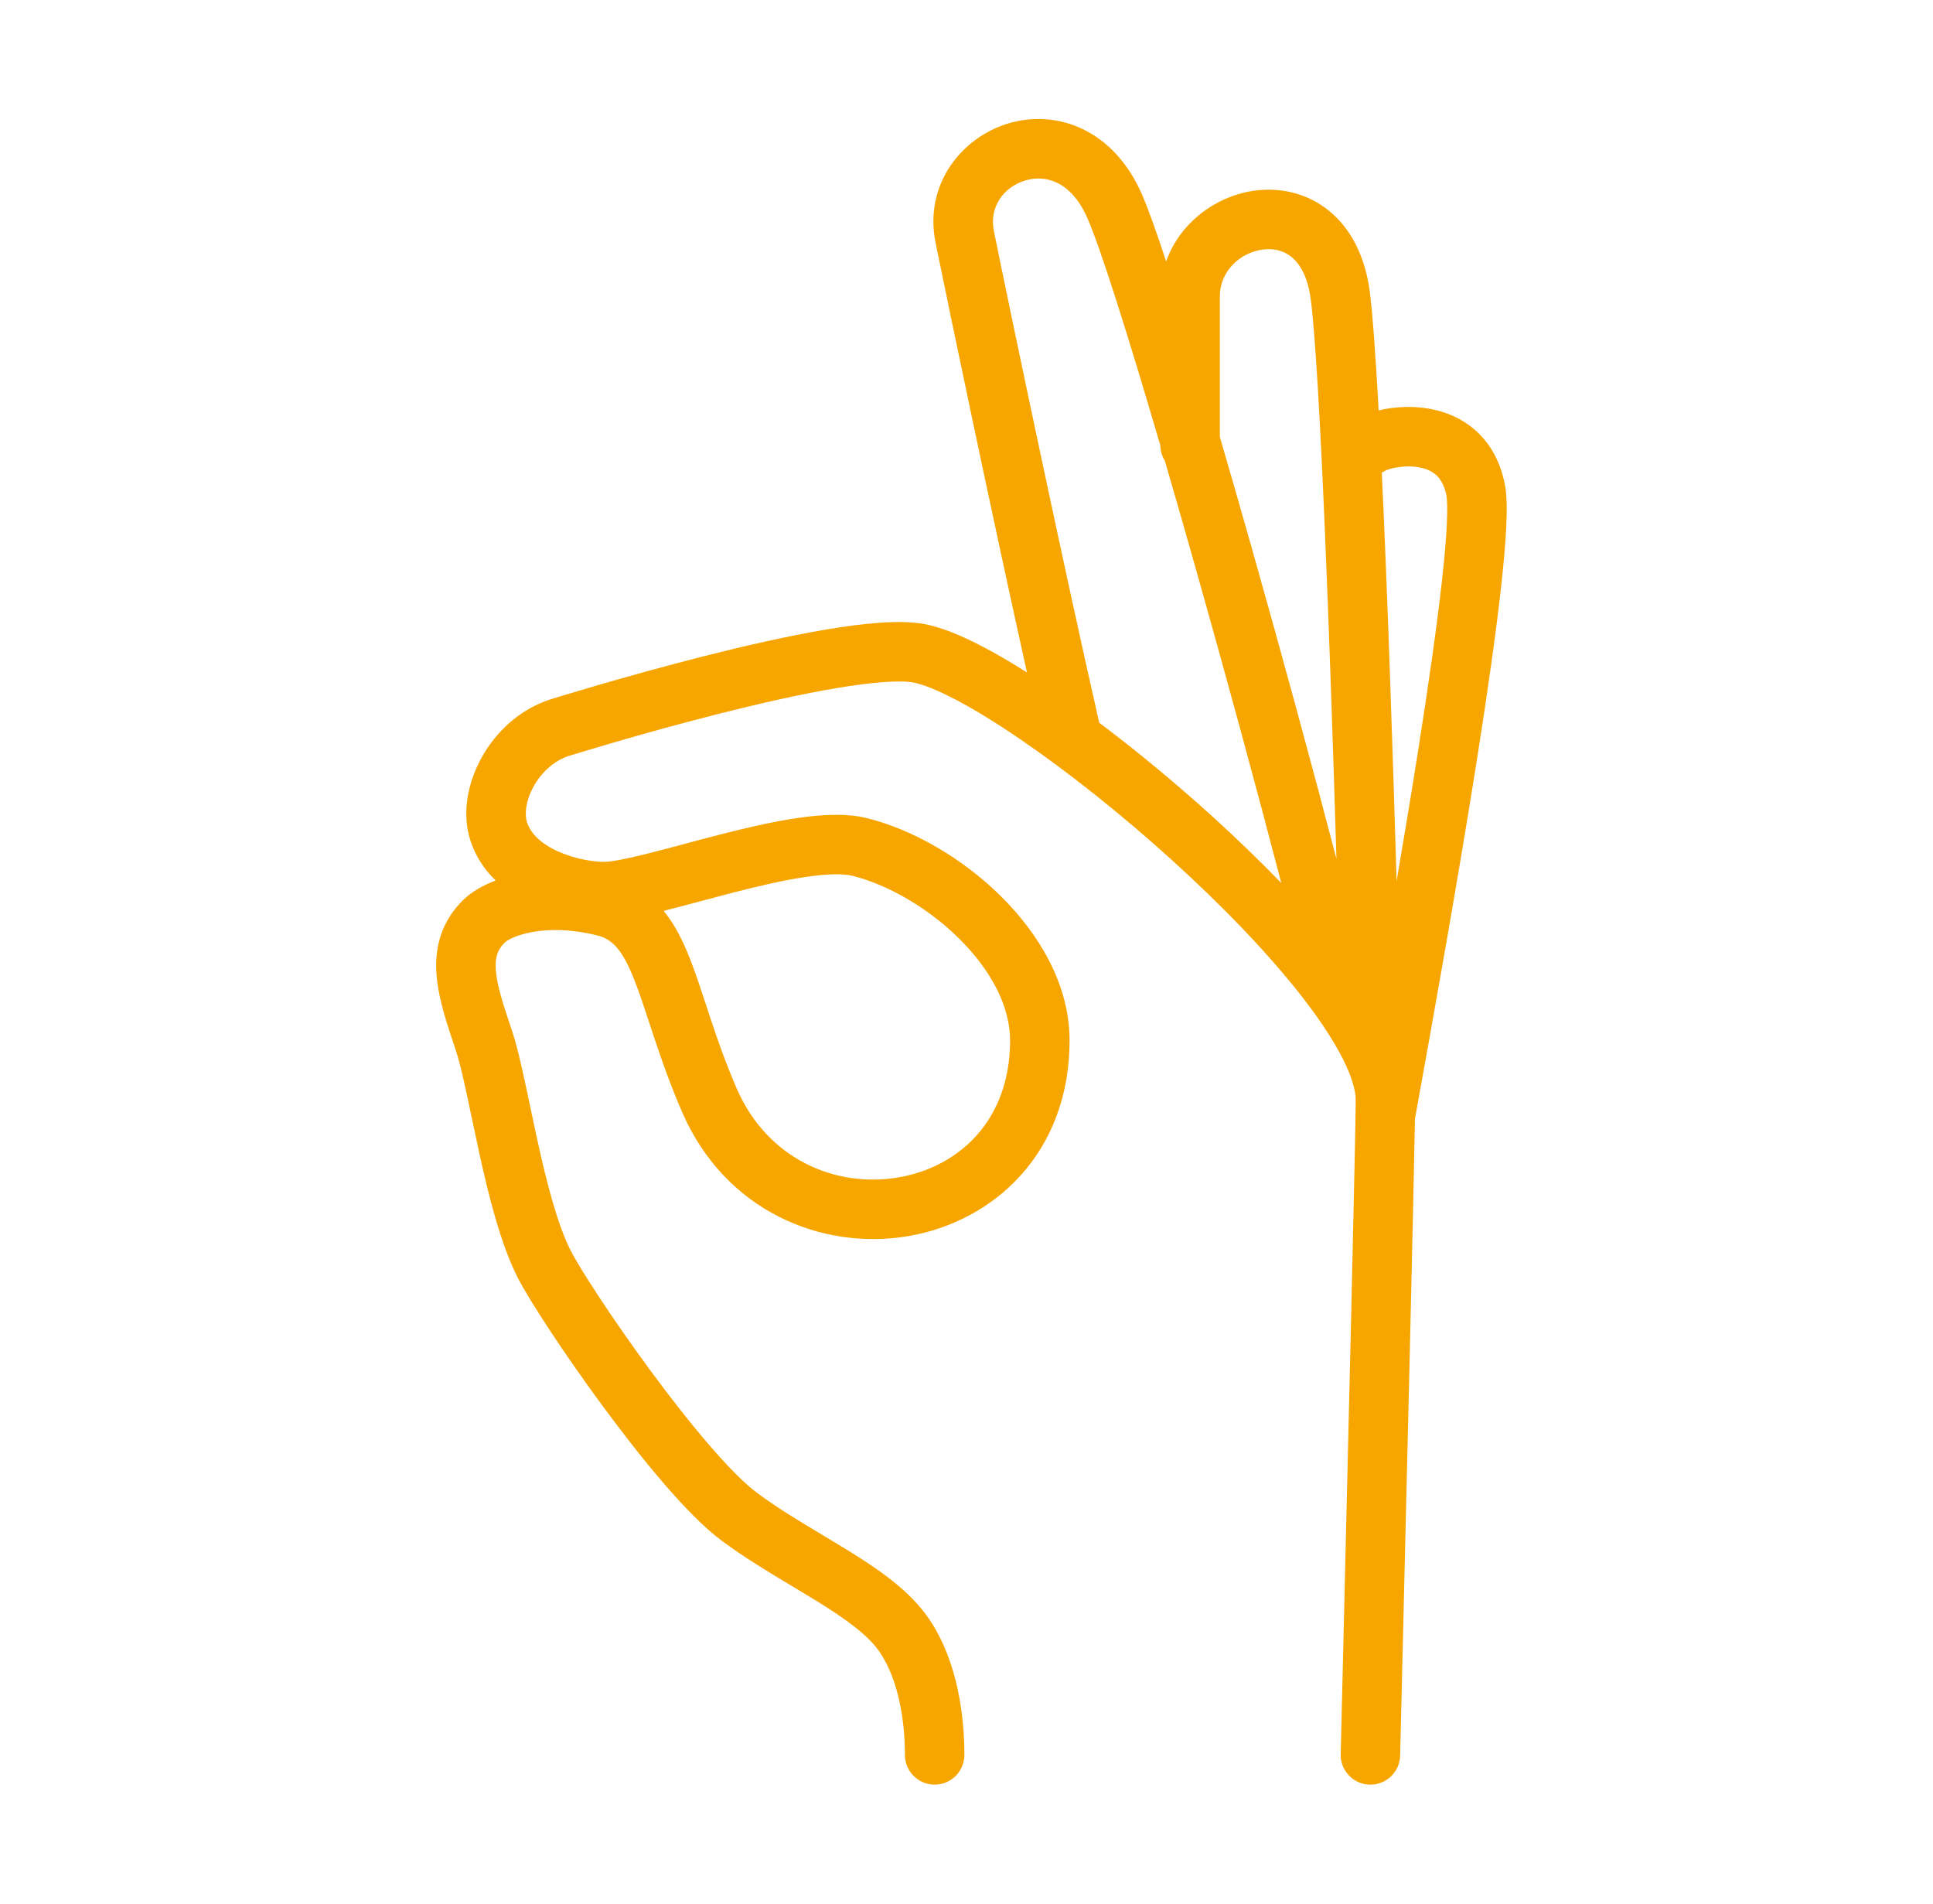 <svg width="65" height="64" viewBox="0 0 65 64" fill="none" xmlns="http://www.w3.org/2000/svg">
<path fill-rule="evenodd" clip-rule="evenodd" d="M38.41 6.558C38.612 7.025 38.887 7.796 39.214 8.79C39.689 7.438 40.958 6.559 42.234 6.403C43.069 6.301 43.968 6.494 44.704 7.098C45.441 7.705 45.913 8.639 46.064 9.833C46.162 10.613 46.262 12.019 46.359 13.798C46.444 13.777 46.529 13.76 46.612 13.746C47.019 13.675 47.518 13.649 48.032 13.736C48.548 13.823 49.114 14.031 49.6 14.456C50.096 14.89 50.444 15.496 50.599 16.265C50.676 16.645 50.676 17.167 50.65 17.711C50.623 18.284 50.56 18.984 50.472 19.772C50.296 21.348 50.013 23.321 49.682 25.424C49.023 29.613 48.169 34.361 47.58 37.612C47.535 40.257 47.308 49.65 47.149 56.24L47.082 59.023C47.069 59.575 46.611 60.012 46.059 59.999C45.506 59.986 45.07 59.527 45.083 58.975L45.15 56.203C45.327 48.841 45.588 38.024 45.588 36.981C45.588 36.686 45.474 36.236 45.167 35.622C44.867 35.023 44.42 34.338 43.849 33.596C42.707 32.112 41.128 30.475 39.42 28.926C37.714 27.379 35.903 25.942 34.31 24.855C33.513 24.31 32.782 23.861 32.154 23.531C31.51 23.192 31.033 23.009 30.73 22.949C30.302 22.864 29.4 22.92 28.129 23.134C26.912 23.339 25.505 23.66 24.159 24.001C22.816 24.341 21.549 24.697 20.617 24.969C20.151 25.105 19.77 25.219 19.505 25.299C19.373 25.339 19.27 25.371 19.201 25.392L19.122 25.417L19.104 25.422C18.629 25.581 18.208 25.962 17.942 26.443C17.667 26.941 17.637 27.396 17.724 27.654C17.853 28.037 18.204 28.372 18.766 28.625C19.323 28.876 19.94 28.975 20.313 28.975C20.548 28.975 21.027 28.885 21.768 28.7C22.158 28.602 22.556 28.495 22.979 28.382L22.98 28.382C23.354 28.282 23.746 28.177 24.17 28.068C25.03 27.847 25.939 27.633 26.773 27.508C27.578 27.387 28.437 27.328 29.143 27.503C30.703 27.889 32.375 28.86 33.662 30.136C34.942 31.405 35.966 33.102 35.966 34.979C35.966 38.771 33.405 41.086 30.505 41.564C27.632 42.037 24.378 40.719 22.933 37.378C22.537 36.463 22.242 35.618 21.994 34.873C21.934 34.694 21.878 34.524 21.824 34.361L21.824 34.36C21.649 33.827 21.5 33.373 21.34 32.968C20.927 31.916 20.59 31.574 20.073 31.446C19.194 31.228 18.452 31.235 17.901 31.334C17.317 31.439 17.031 31.631 16.975 31.686C16.725 31.933 16.638 32.194 16.674 32.634C16.717 33.15 16.92 33.773 17.219 34.66C17.422 35.264 17.625 36.232 17.838 37.245C17.913 37.606 17.99 37.972 18.069 38.33C18.388 39.783 18.745 41.163 19.185 42.035C19.483 42.626 20.577 44.32 21.878 46.086C22.521 46.959 23.199 47.828 23.835 48.566C24.482 49.317 25.044 49.883 25.457 50.19C26.148 50.703 26.884 51.143 27.639 51.595C27.938 51.775 28.241 51.956 28.545 52.144C29.548 52.764 30.609 53.488 31.248 54.438C32.225 55.888 32.429 57.766 32.429 58.999C32.429 59.551 31.982 59.999 31.429 59.999C30.877 59.999 30.429 59.551 30.429 58.999C30.429 57.897 30.23 56.506 29.589 55.554C29.218 55.003 28.511 54.475 27.492 53.844C27.242 53.69 26.973 53.528 26.693 53.361C25.91 52.892 25.042 52.373 24.265 51.795C23.667 51.351 22.987 50.646 22.32 49.872C21.64 49.083 20.93 48.171 20.268 47.273C18.959 45.496 17.779 43.688 17.399 42.936C16.829 41.806 16.428 40.183 16.115 38.759C16.019 38.319 15.931 37.9 15.849 37.511C15.649 36.559 15.486 35.782 15.323 35.298L15.299 35.226C15.033 34.435 14.746 33.585 14.681 32.799C14.608 31.912 14.806 31.019 15.567 30.265C15.845 29.991 16.227 29.768 16.668 29.603C16.311 29.258 16.008 28.827 15.829 28.292C15.511 27.349 15.734 26.303 16.192 25.475C16.657 24.632 17.446 23.863 18.484 23.521L18.491 23.518L18.499 23.516L18.797 24.47C18.499 23.516 18.499 23.516 18.499 23.516L18.529 23.507L18.611 23.481C18.684 23.459 18.789 23.426 18.925 23.385C19.195 23.303 19.584 23.187 20.057 23.049C21.004 22.773 22.295 22.41 23.668 22.062C25.038 21.715 26.504 21.379 27.798 21.162C29.038 20.953 30.284 20.822 31.119 20.987C31.706 21.104 32.386 21.392 33.085 21.761C33.538 21.999 34.024 22.284 34.533 22.607C33.379 17.406 31.902 10.349 31.459 8.154C31.063 6.192 32.344 4.619 33.901 4.151C34.694 3.913 35.59 3.943 36.422 4.347C37.258 4.753 37.952 5.499 38.41 6.558ZM33.419 7.758C33.259 6.965 33.747 6.286 34.477 6.067C34.827 5.961 35.203 5.979 35.548 6.146C35.888 6.311 36.275 6.66 36.574 7.353C37.027 8.399 37.947 11.32 39.019 14.976C39.021 15.164 39.076 15.34 39.169 15.49C39.493 16.601 39.829 17.772 40.169 18.974C41.2 22.617 42.253 26.487 43.086 29.688C42.352 28.929 41.567 28.173 40.763 27.444C39.517 26.314 38.212 25.236 36.962 24.297C36.959 24.281 36.955 24.264 36.952 24.248C35.775 19.088 33.924 10.255 33.419 7.758ZM46.963 29.623C47.222 28.109 47.476 26.576 47.706 25.113C48.035 23.021 48.314 21.082 48.485 19.55C48.57 18.783 48.628 18.13 48.652 17.616C48.678 17.072 48.661 16.773 48.639 16.661C48.561 16.277 48.414 16.076 48.282 15.96C48.14 15.836 47.946 15.75 47.699 15.708C47.45 15.666 47.184 15.677 46.953 15.717C46.776 15.747 46.674 15.785 46.639 15.798C46.622 15.805 46.62 15.805 46.633 15.796C46.579 15.832 46.523 15.862 46.465 15.886C46.66 20.015 46.837 25.317 46.963 29.623ZM42.094 18.43C41.731 17.146 41.368 15.885 41.019 14.688V9.958C41.019 9.131 41.691 8.484 42.477 8.388C42.842 8.343 43.175 8.43 43.434 8.643C43.691 8.855 43.977 9.275 44.079 10.083C44.391 12.551 44.728 21.78 44.94 28.873C44.116 25.714 43.094 21.962 42.094 18.43ZM23.202 32.236C22.976 31.662 22.705 31.097 22.318 30.624C22.683 30.532 23.101 30.42 23.528 30.306L23.529 30.305C23.911 30.203 24.301 30.099 24.667 30.005C25.512 29.788 26.34 29.595 27.07 29.486C27.827 29.372 28.358 29.369 28.663 29.444C29.832 29.734 31.192 30.504 32.254 31.557C33.324 32.617 33.966 33.834 33.966 34.979C33.966 37.693 32.215 39.255 30.179 39.59C28.116 39.93 25.812 38.996 24.768 36.584C24.406 35.747 24.132 34.966 23.891 34.241C23.839 34.084 23.788 33.928 23.737 33.773C23.558 33.228 23.384 32.7 23.202 32.236Z" fill="#F7A600"/>
</svg>
